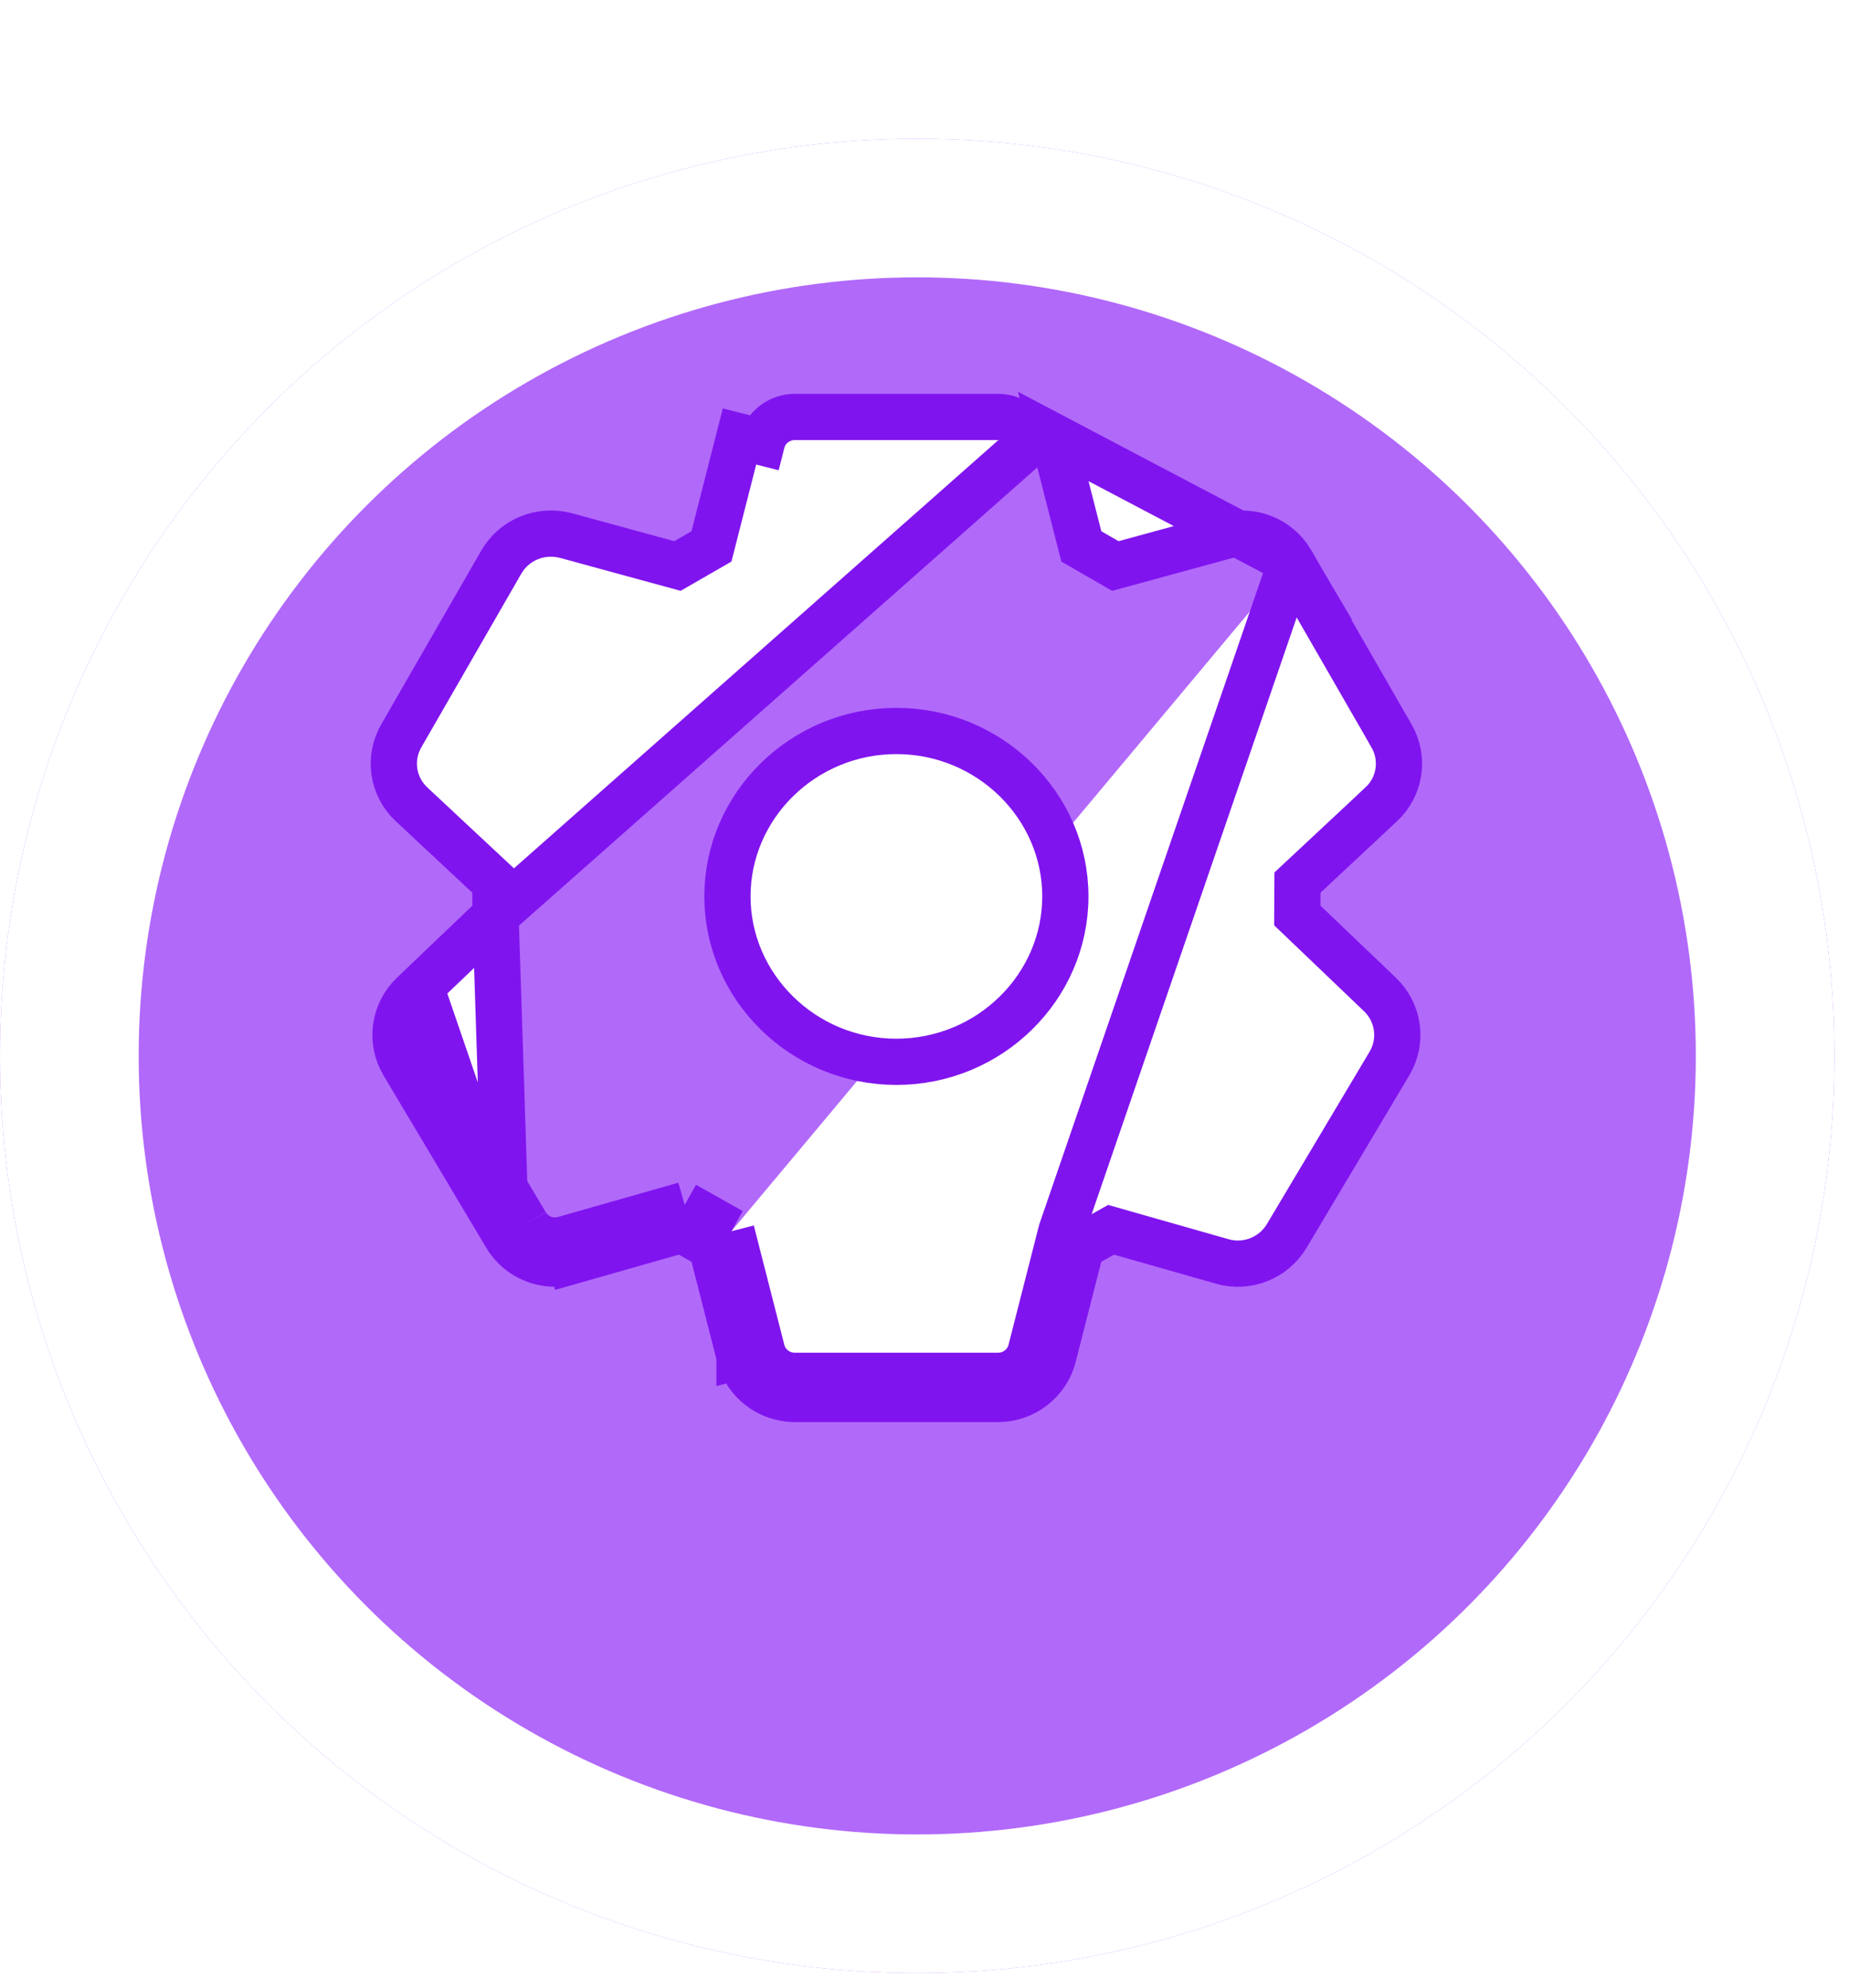 <svg width="40" height="43" viewBox="0 0 40 43" fill="none" xmlns="http://www.w3.org/2000/svg">
<g filter="url(#filter0_d_2_243)">
<circle cx="19.843" cy="19.843" r="19.843" fill="#B169FA"/>
<circle cx="19.843" cy="19.843" r="18.343" stroke="white" stroke-width="3"/>
</g>
<path d="M27.936 12.155L27.938 12.158L30.098 15.91C30.098 15.91 30.099 15.911 30.099 15.912C30.384 16.401 30.296 17.017 29.875 17.406C29.875 17.407 29.874 17.407 29.874 17.407L28.069 19.093L28.065 19.805L29.85 21.512C29.85 21.512 29.85 21.512 29.85 21.512C30.259 21.901 30.348 22.515 30.061 23.004L30.059 23.007L27.841 26.73C27.84 26.731 27.84 26.731 27.84 26.732C27.554 27.217 26.975 27.445 26.436 27.289C26.435 27.289 26.435 27.289 26.435 27.288L24.036 26.605L23.392 26.967L22.786 29.341C22.648 29.881 22.154 30.265 21.591 30.265H17.194C16.63 30.265 16.136 29.881 15.998 29.341M27.936 12.155L22.961 26.636L22.302 29.218C22.221 29.535 21.928 29.765 21.591 29.765H17.194C16.857 29.765 16.563 29.535 16.483 29.218L15.823 26.636M27.936 12.155C27.651 11.668 27.083 11.444 26.543 11.586L26.543 11.586L26.538 11.587L24.129 12.245L23.393 11.821L22.786 9.443L27.936 12.155ZM15.998 29.341L16.482 29.218L15.998 29.342L15.998 29.341ZM15.998 29.341L15.392 26.967M15.392 26.967L15.578 27.072L15.823 26.636M15.392 26.967L15.339 26.759L15.823 26.636M15.392 26.967L14.749 26.605M15.823 26.636L14.812 26.067M14.812 26.067L14.949 26.548L14.749 26.605M14.812 26.067L12.21 26.808C11.888 26.902 11.543 26.765 11.375 26.477M14.812 26.067L14.567 26.503L14.749 26.605M14.749 26.605L12.35 27.288L12.21 26.808L12.347 27.289L12.348 27.289C11.809 27.445 11.23 27.217 10.944 26.732L10.945 26.733L11.375 26.477M11.375 26.477L10.944 26.73M11.375 26.477L9.154 22.751C8.986 22.464 9.037 22.104 9.279 21.874L10.944 26.73M10.944 26.73L8.725 23.007L8.723 23.004L8.723 23.004C8.437 22.515 8.525 21.902 8.934 21.512C8.934 21.512 8.934 21.512 8.934 21.512L10.72 19.805M10.944 26.73L10.72 19.805M10.72 19.805L10.715 19.093L8.91 17.407C8.91 17.407 8.91 17.407 8.909 17.406C8.489 17.017 8.4 16.401 8.685 15.912L10.846 12.158L10.848 12.155L10.848 12.155C11.133 11.668 11.701 11.444 12.242 11.586L12.247 11.587L12.247 11.587L14.655 12.245L15.391 11.821L15.998 9.443L15.998 9.443L16.483 9.566C16.563 9.25 16.857 9.02 17.194 9.02H21.591C21.928 9.02 22.221 9.25 22.302 9.566L10.72 19.805ZM19.392 22.971C17.373 22.971 15.737 21.352 15.737 19.392C15.737 17.433 17.373 15.814 19.392 15.814C21.411 15.814 23.047 17.433 23.047 19.392C23.047 21.352 21.411 22.971 19.392 22.971Z" fill="white" stroke="#8014EE"/>
<defs>
<filter id="filter0_d_2_243" x="0" y="0" width="39.686" height="42.686" filterUnits="userSpaceOnUse" color-interpolation-filters="sRGB">
<feFlood flood-opacity="0" result="BackgroundImageFix"/>
<feColorMatrix in="SourceAlpha" type="matrix" values="0 0 0 0 0 0 0 0 0 0 0 0 0 0 0 0 0 0 127 0" result="hardAlpha"/>
<feOffset dy="3"/>
<feComposite in2="hardAlpha" operator="out"/>
<feColorMatrix type="matrix" values="0 0 0 0 0.469 0 0 0 0 0.18 0 0 0 0 0.983 0 0 0 1 0"/>
<feBlend mode="normal" in2="BackgroundImageFix" result="effect1_dropShadow_2_243"/>
<feBlend mode="normal" in="SourceGraphic" in2="effect1_dropShadow_2_243" result="shape"/>
</filter>
</defs>
</svg>
